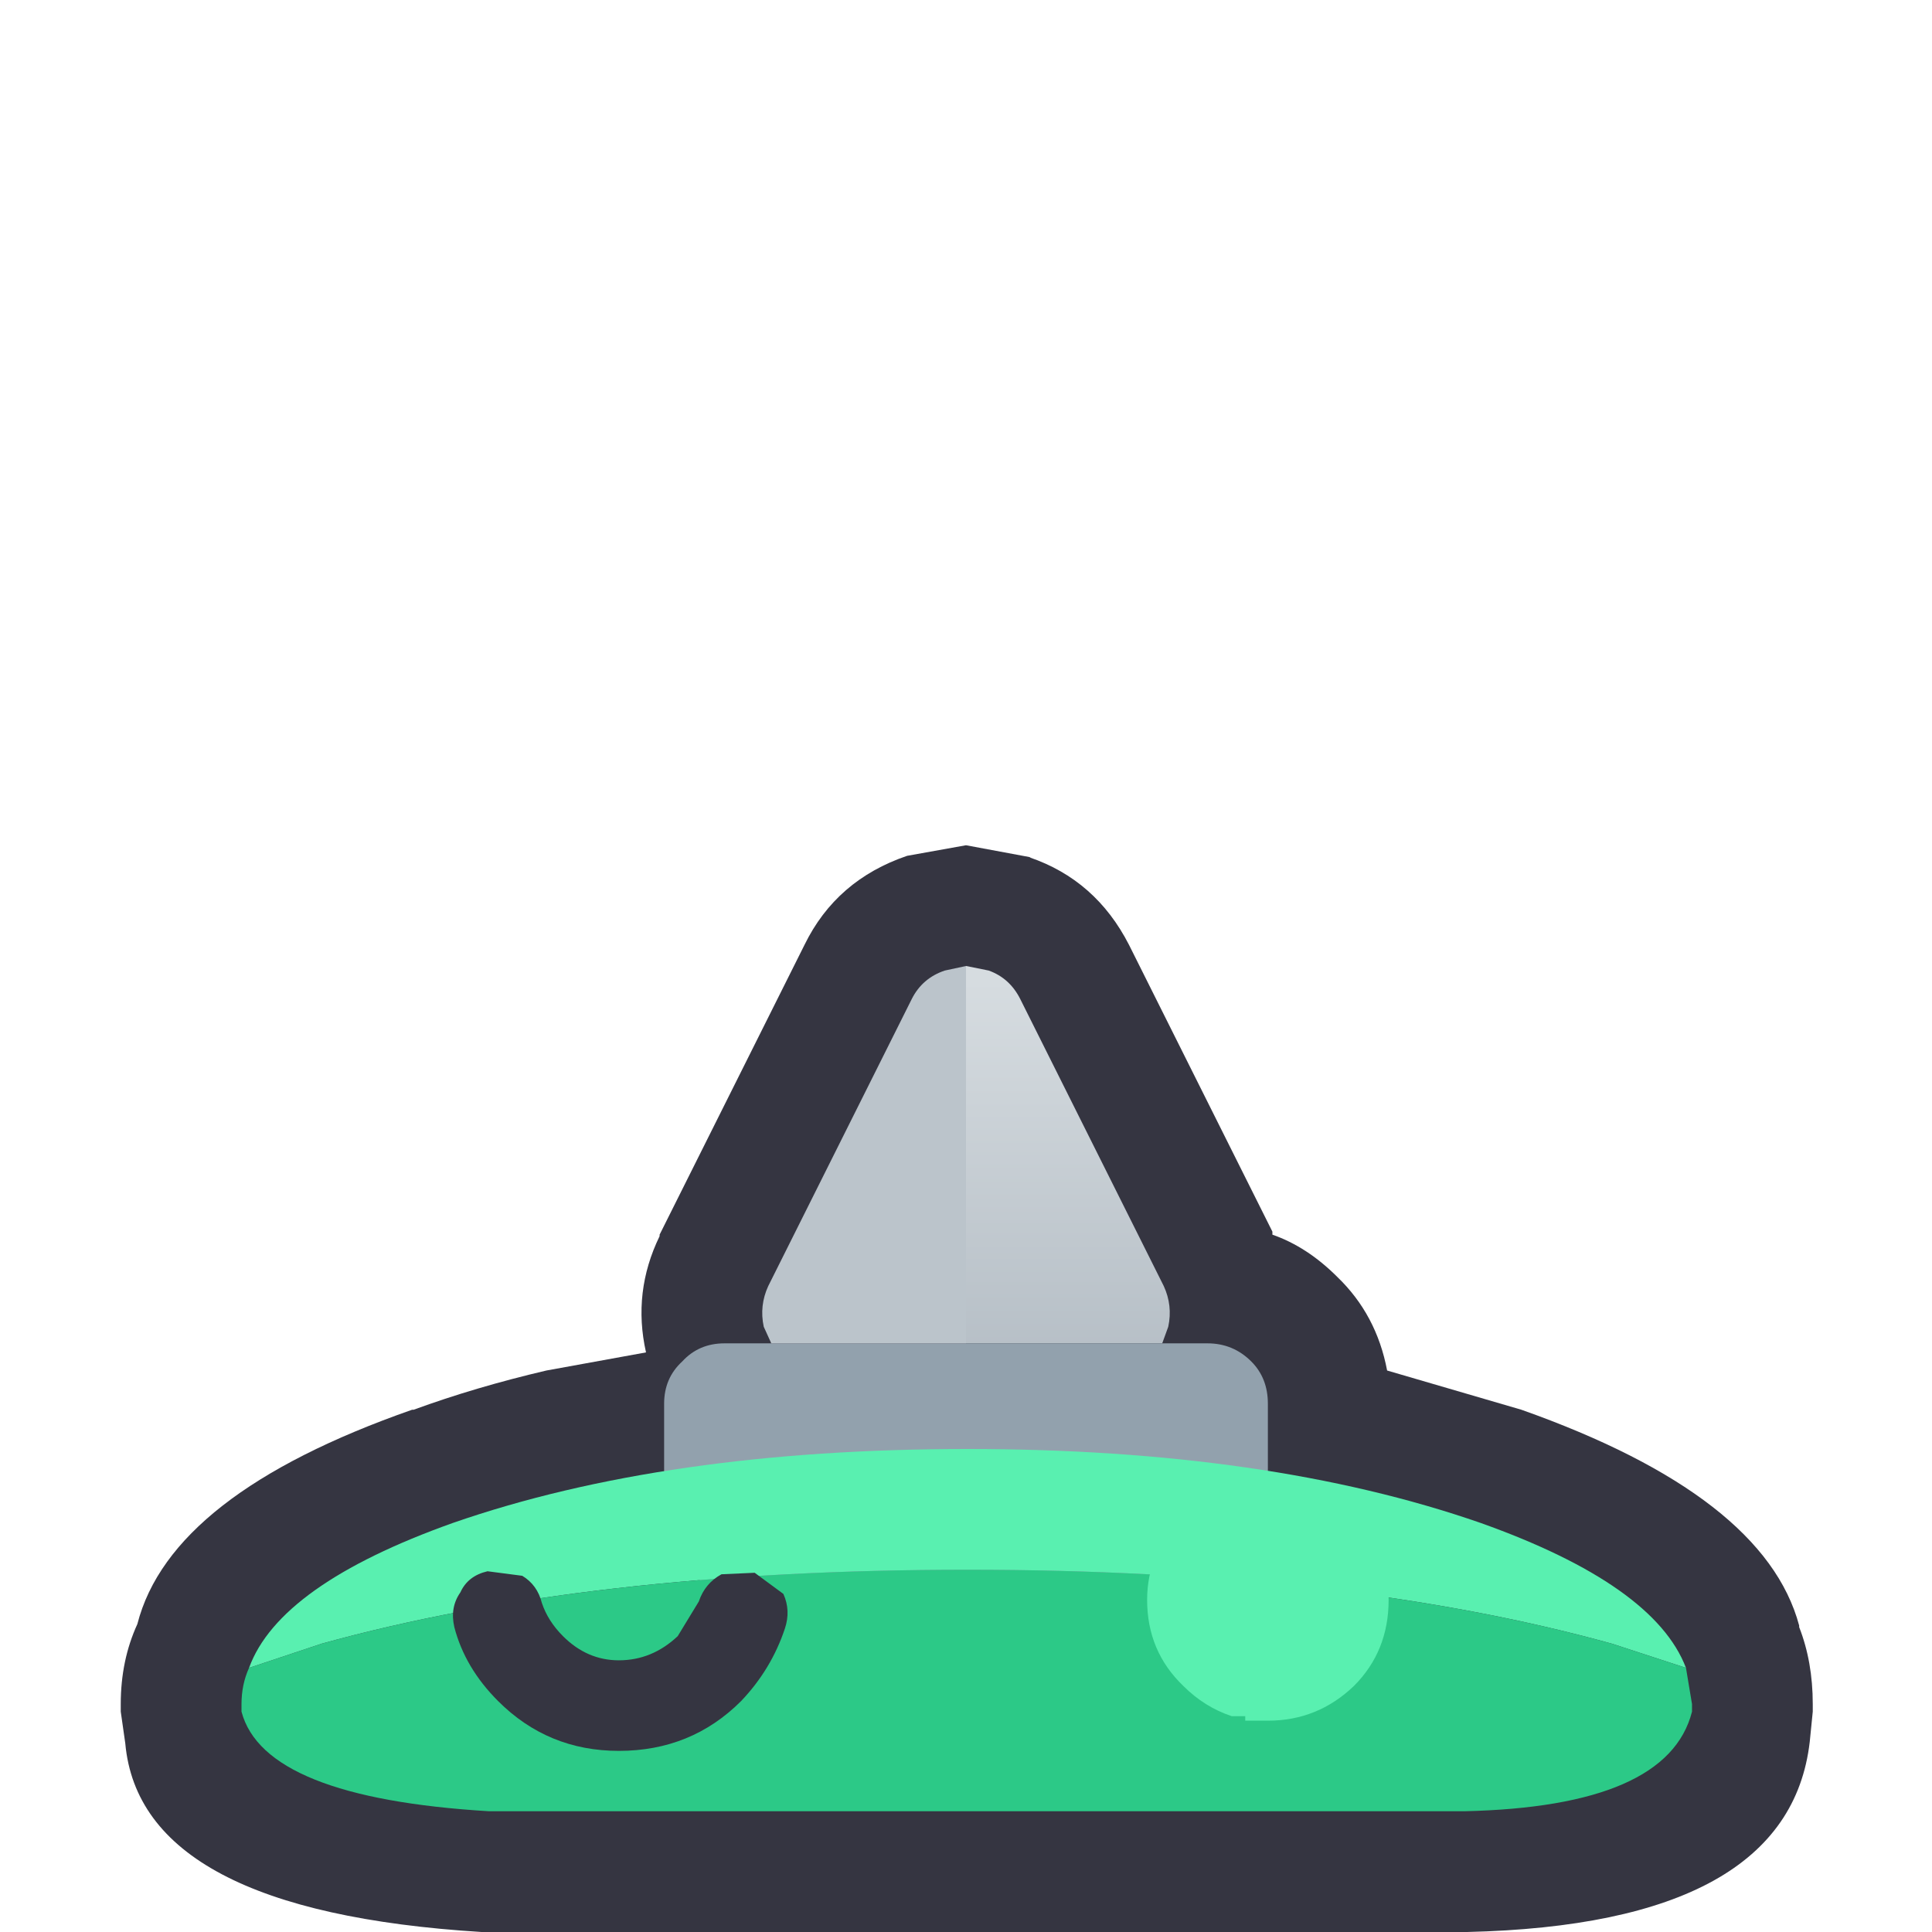 <svg width="64" height="64" xmlns="http://www.w3.org/2000/svg" xmlns:xlink="http://www.w3.org/1999/xlink">
  <defs>
    <linearGradient gradientUnits="userSpaceOnUse" x1="-819.2" x2="819.2" spreadMethod="pad" gradientTransform="matrix(0 0.011 -0.008 0 35.95 41.5)" id="gradient0">
      <stop offset="0" stop-color="#D6DCE0"/>
      <stop offset="1" stop-color="#A8B2BB"/>
    </linearGradient>
  </defs>
  <g>
    <path stroke="none" fill="#353541" d="M59.6 53.9 Q60.05 55.05 60.05 56.45 L60.05 56.7 59.95 57.7 Q59.25 63.75 48.6 64 L16.2 64 15.95 64 Q4.65 63.3 4.15 57.75 L4 56.7 4 56.45 Q4 55 4.55 53.8 5.65 49.5 13.65 46.7 L13.7 46.7 Q15.75 45.95 18.1 45.4 L21.4 44.8 Q20.95 42.8 21.85 40.95 L21.85 40.9 21.9 40.8 26.65 31.3 Q27.7 29.15 30.05 28.35 L32 28 34.15 28.4 34.1 28.4 Q36.3 29.15 37.4 31.3 L42.15 40.8 42.15 40.9 Q43.3 41.3 44.3 42.3 45.6 43.55 45.95 45.4 L50.4 46.7 Q58.45 49.55 59.6 53.85 L59.6 53.9"/>
    <path stroke="none" fill="url(#gradient0)" d="M32 32 L32.75 32.15 Q33.45 32.4 33.8 33.1 L38.55 42.6 Q38.85 43.25 38.7 43.95 L38.5 44.5 32 44.5 32 32"/>
    <path stroke="none" fill="#92A1AD" d="M38.5 44.5 L40 44.5 Q40.85 44.5 41.45 45.1 42 45.65 42 46.5 L42 50.5 Q42 51.35 41.45 51.95 40.85 52.5 40 52.5 L24 52.5 Q23.15 52.5 22.6 51.95 22 51.35 22 50.5 L22 46.5 Q22 45.65 22.6 45.1 23.15 44.5 24 44.5 L25.55 44.5 32 44.5 38.5 44.5"/>
    <path stroke="none" fill="#BBC4CB" d="M25.55 44.5 L25.3 43.95 Q25.15 43.25 25.45 42.6 L30.2 33.1 Q30.55 32.4 31.3 32.15 L32 32 32 44.5 25.55 44.5"/>
    <path stroke="none" fill="#59F0B0" d="M8.25 55.25 Q9.25 52.5 15 50.45 22.05 48 32.05 48 42 48 49.05 50.45 54.8 52.5 55.85 55.25 L53.4 54.45 Q44.55 52 32.05 52 19.5 52 10.65 54.45 L8.25 55.25"/>
    <path stroke="none" fill="#2CC987" d="M8.25 55.25 L10.65 54.45 Q19.5 52 32.05 52 44.55 52 53.4 54.45 L55.85 55.25 56.05 56.45 56.05 56.7 Q55.25 59.85 48.5 60 L16.2 60 Q8.75 59.55 8 56.7 L8 56.45 Q8 55.8 8.25 55.25"/>
    <path stroke="none" fill="#353541" d="M24.55 56.35 Q22.9 58 20.5 58 18.15 58 16.5 56.35 15.4 55.25 15.05 53.9 14.9 53.25 15.25 52.75 15.5 52.2 16.15 52.05 L17.3 52.2 Q17.8 52.5 17.95 53.1 18.15 53.7 18.65 54.2 19.45 55 20.5 55 21.6 55 22.45 54.2 L23.15 53.05 Q23.35 52.45 23.9 52.15 L25 52.1 25.95 52.8 Q26.2 53.35 26 53.95 25.55 55.3 24.55 56.35"/>
    <path stroke="none" fill="#59F0B0" d="M39.2 50.15 Q40.35 49 42 49 43.65 49 44.85 50.15 46 51.4 46 53 46 54.7 44.85 55.85 43.65 57 42 57 L41.25 57 41.25 56.85 40.8 56.85 Q39.9 56.55 39.2 55.85 38 54.7 38 53 38 51.4 39.2 50.15"/>
  </g>
</svg>
